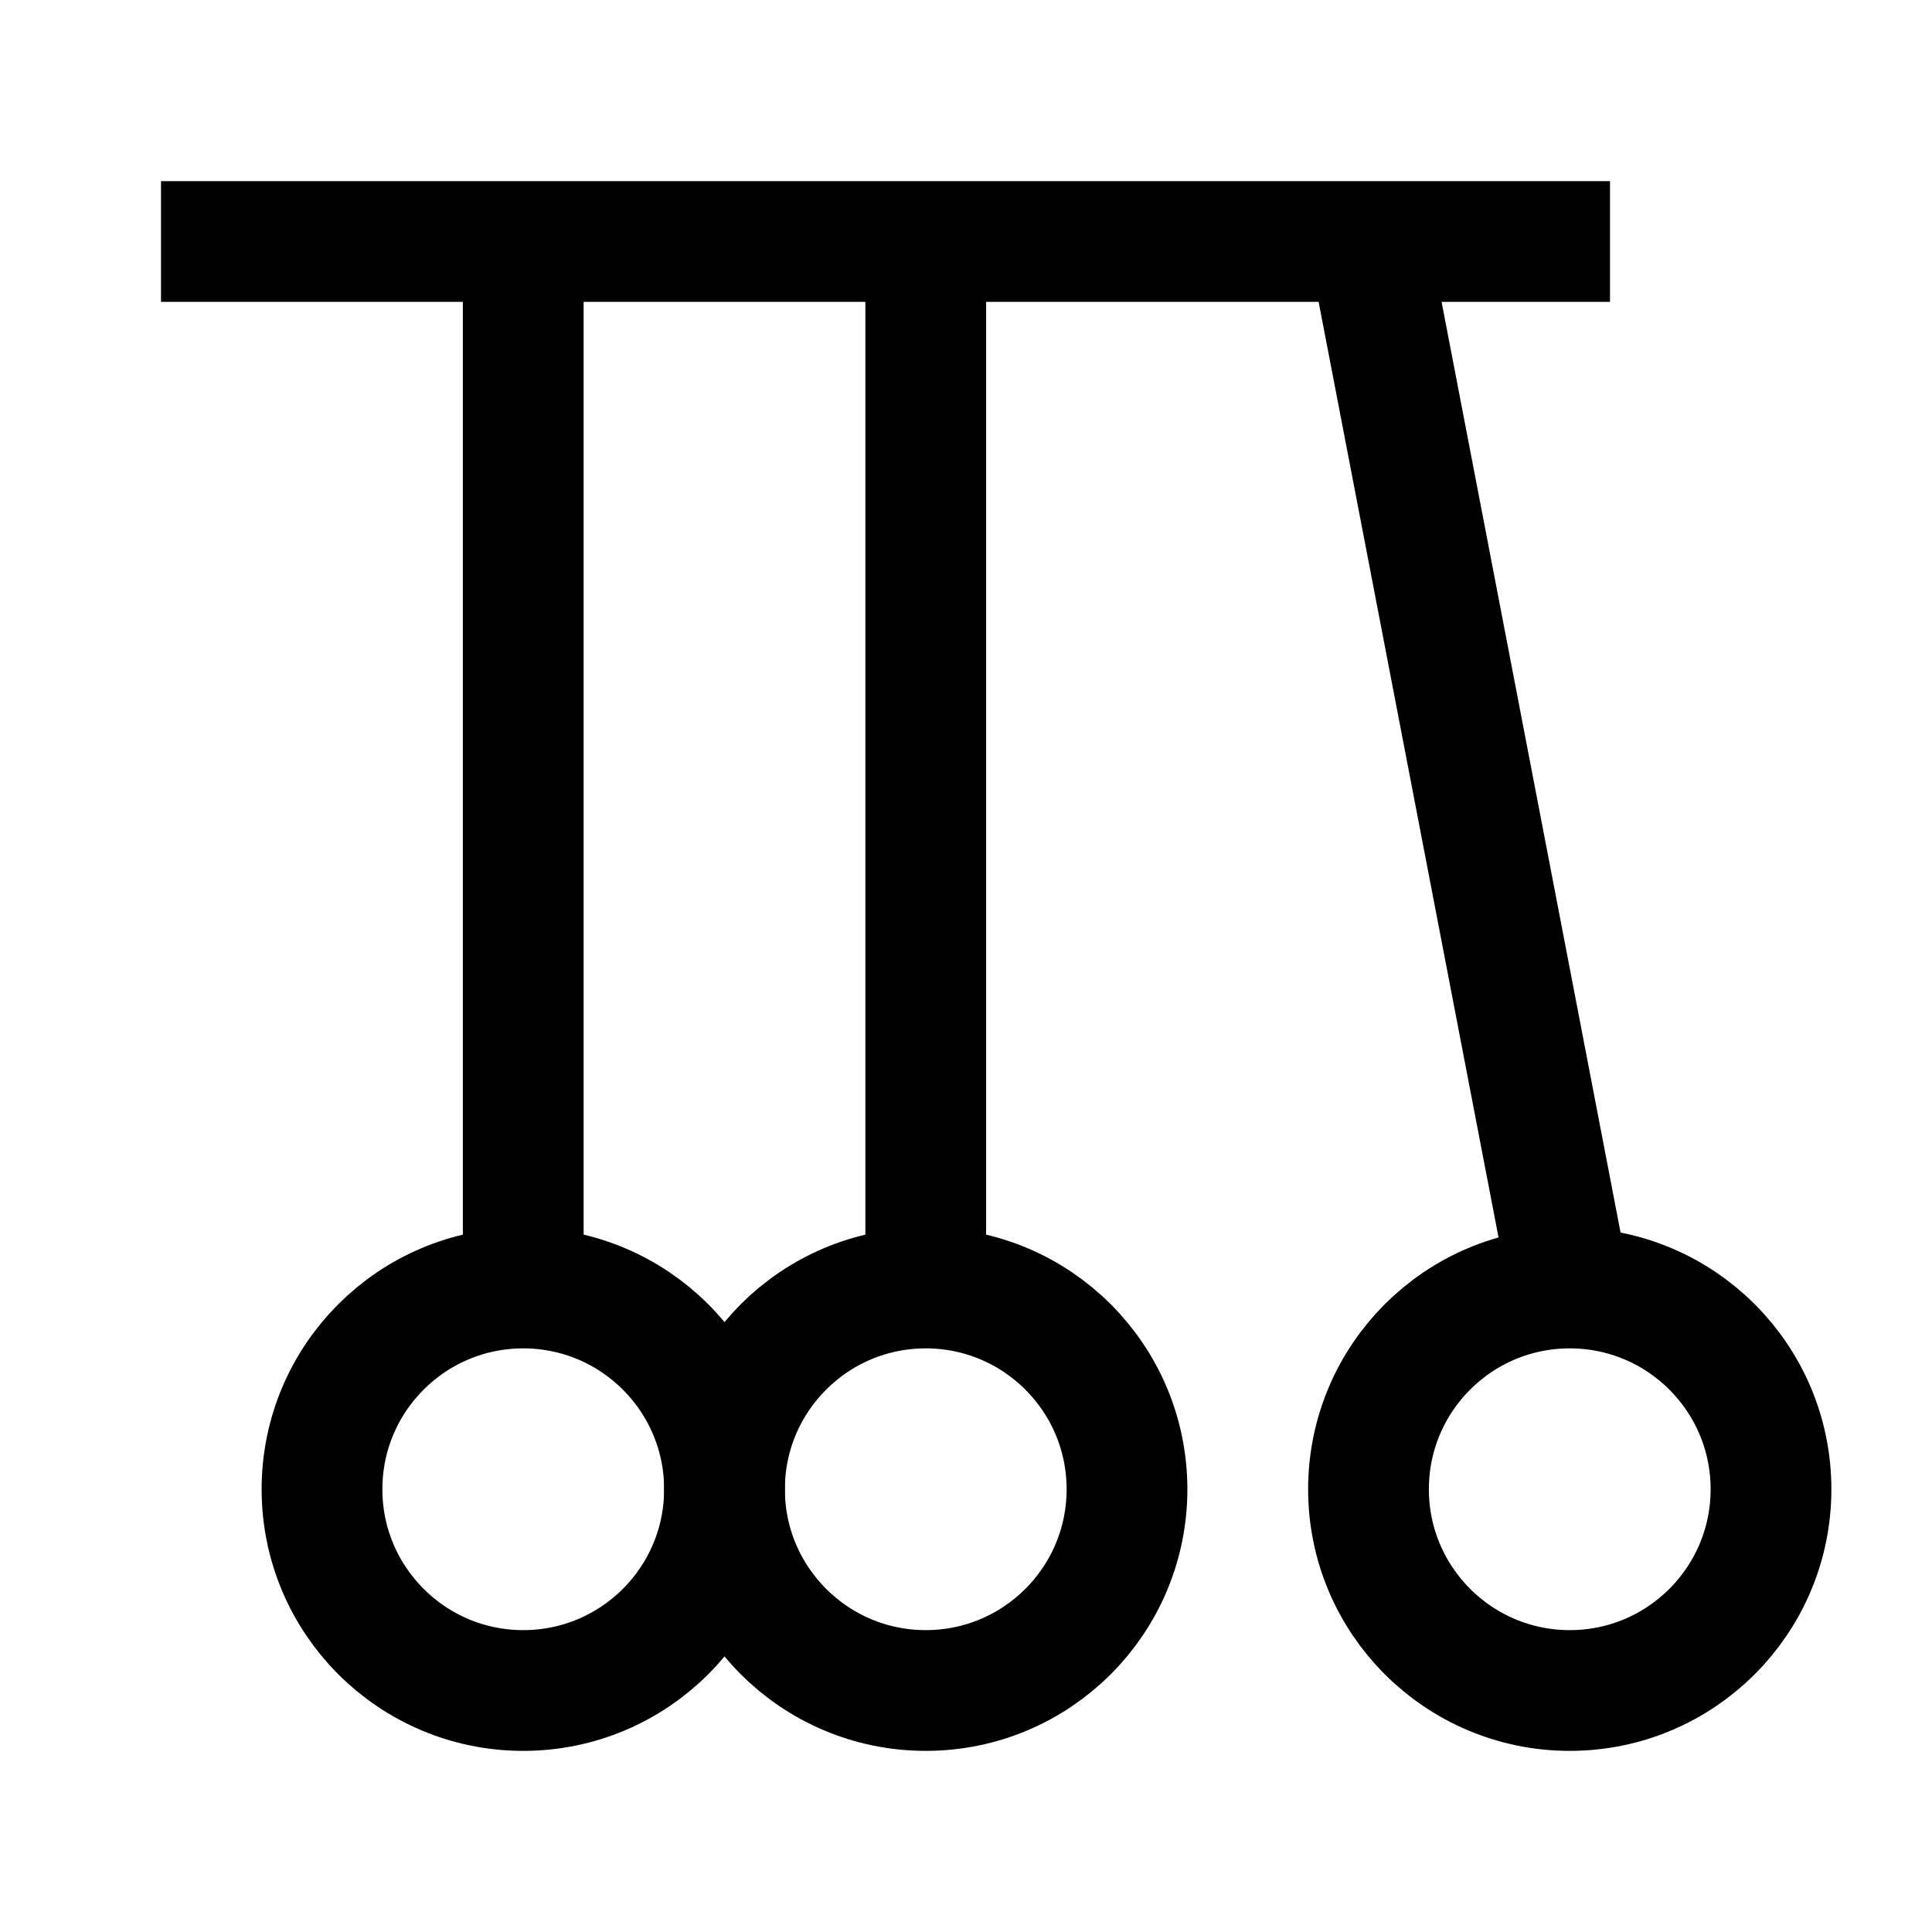 <svg width="24" height="24" viewBox="0 0 24 24" fill="none" xmlns="http://www.w3.org/2000/svg">
    <path d="M2 3L20 3" stroke="currentColor" stroke-width="1.5" stroke-linejoin="round"/>
    <path d="M6.5 3V16" stroke="currentColor" stroke-width="1.5" stroke-linejoin="round"/>
    <path d="M11.5 3V16" stroke="currentColor" stroke-width="1.5" stroke-linejoin="round"/>
    <circle cx="6.5" cy="18.5" r="2.5" stroke="currentColor" stroke-width="1.5" stroke-linejoin="round"/>
    <circle cx="11.5" cy="18.5" r="2.5" stroke="currentColor" stroke-width="1.5" stroke-linejoin="round"/>
    <circle cx="19.5" cy="18.5" r="2.5" stroke="currentColor" stroke-width="1.5" stroke-linejoin="round"/>
    <path d="M19.5 16L17 3" stroke="currentColor" stroke-width="1.5" stroke-linejoin="round"/>
</svg>
